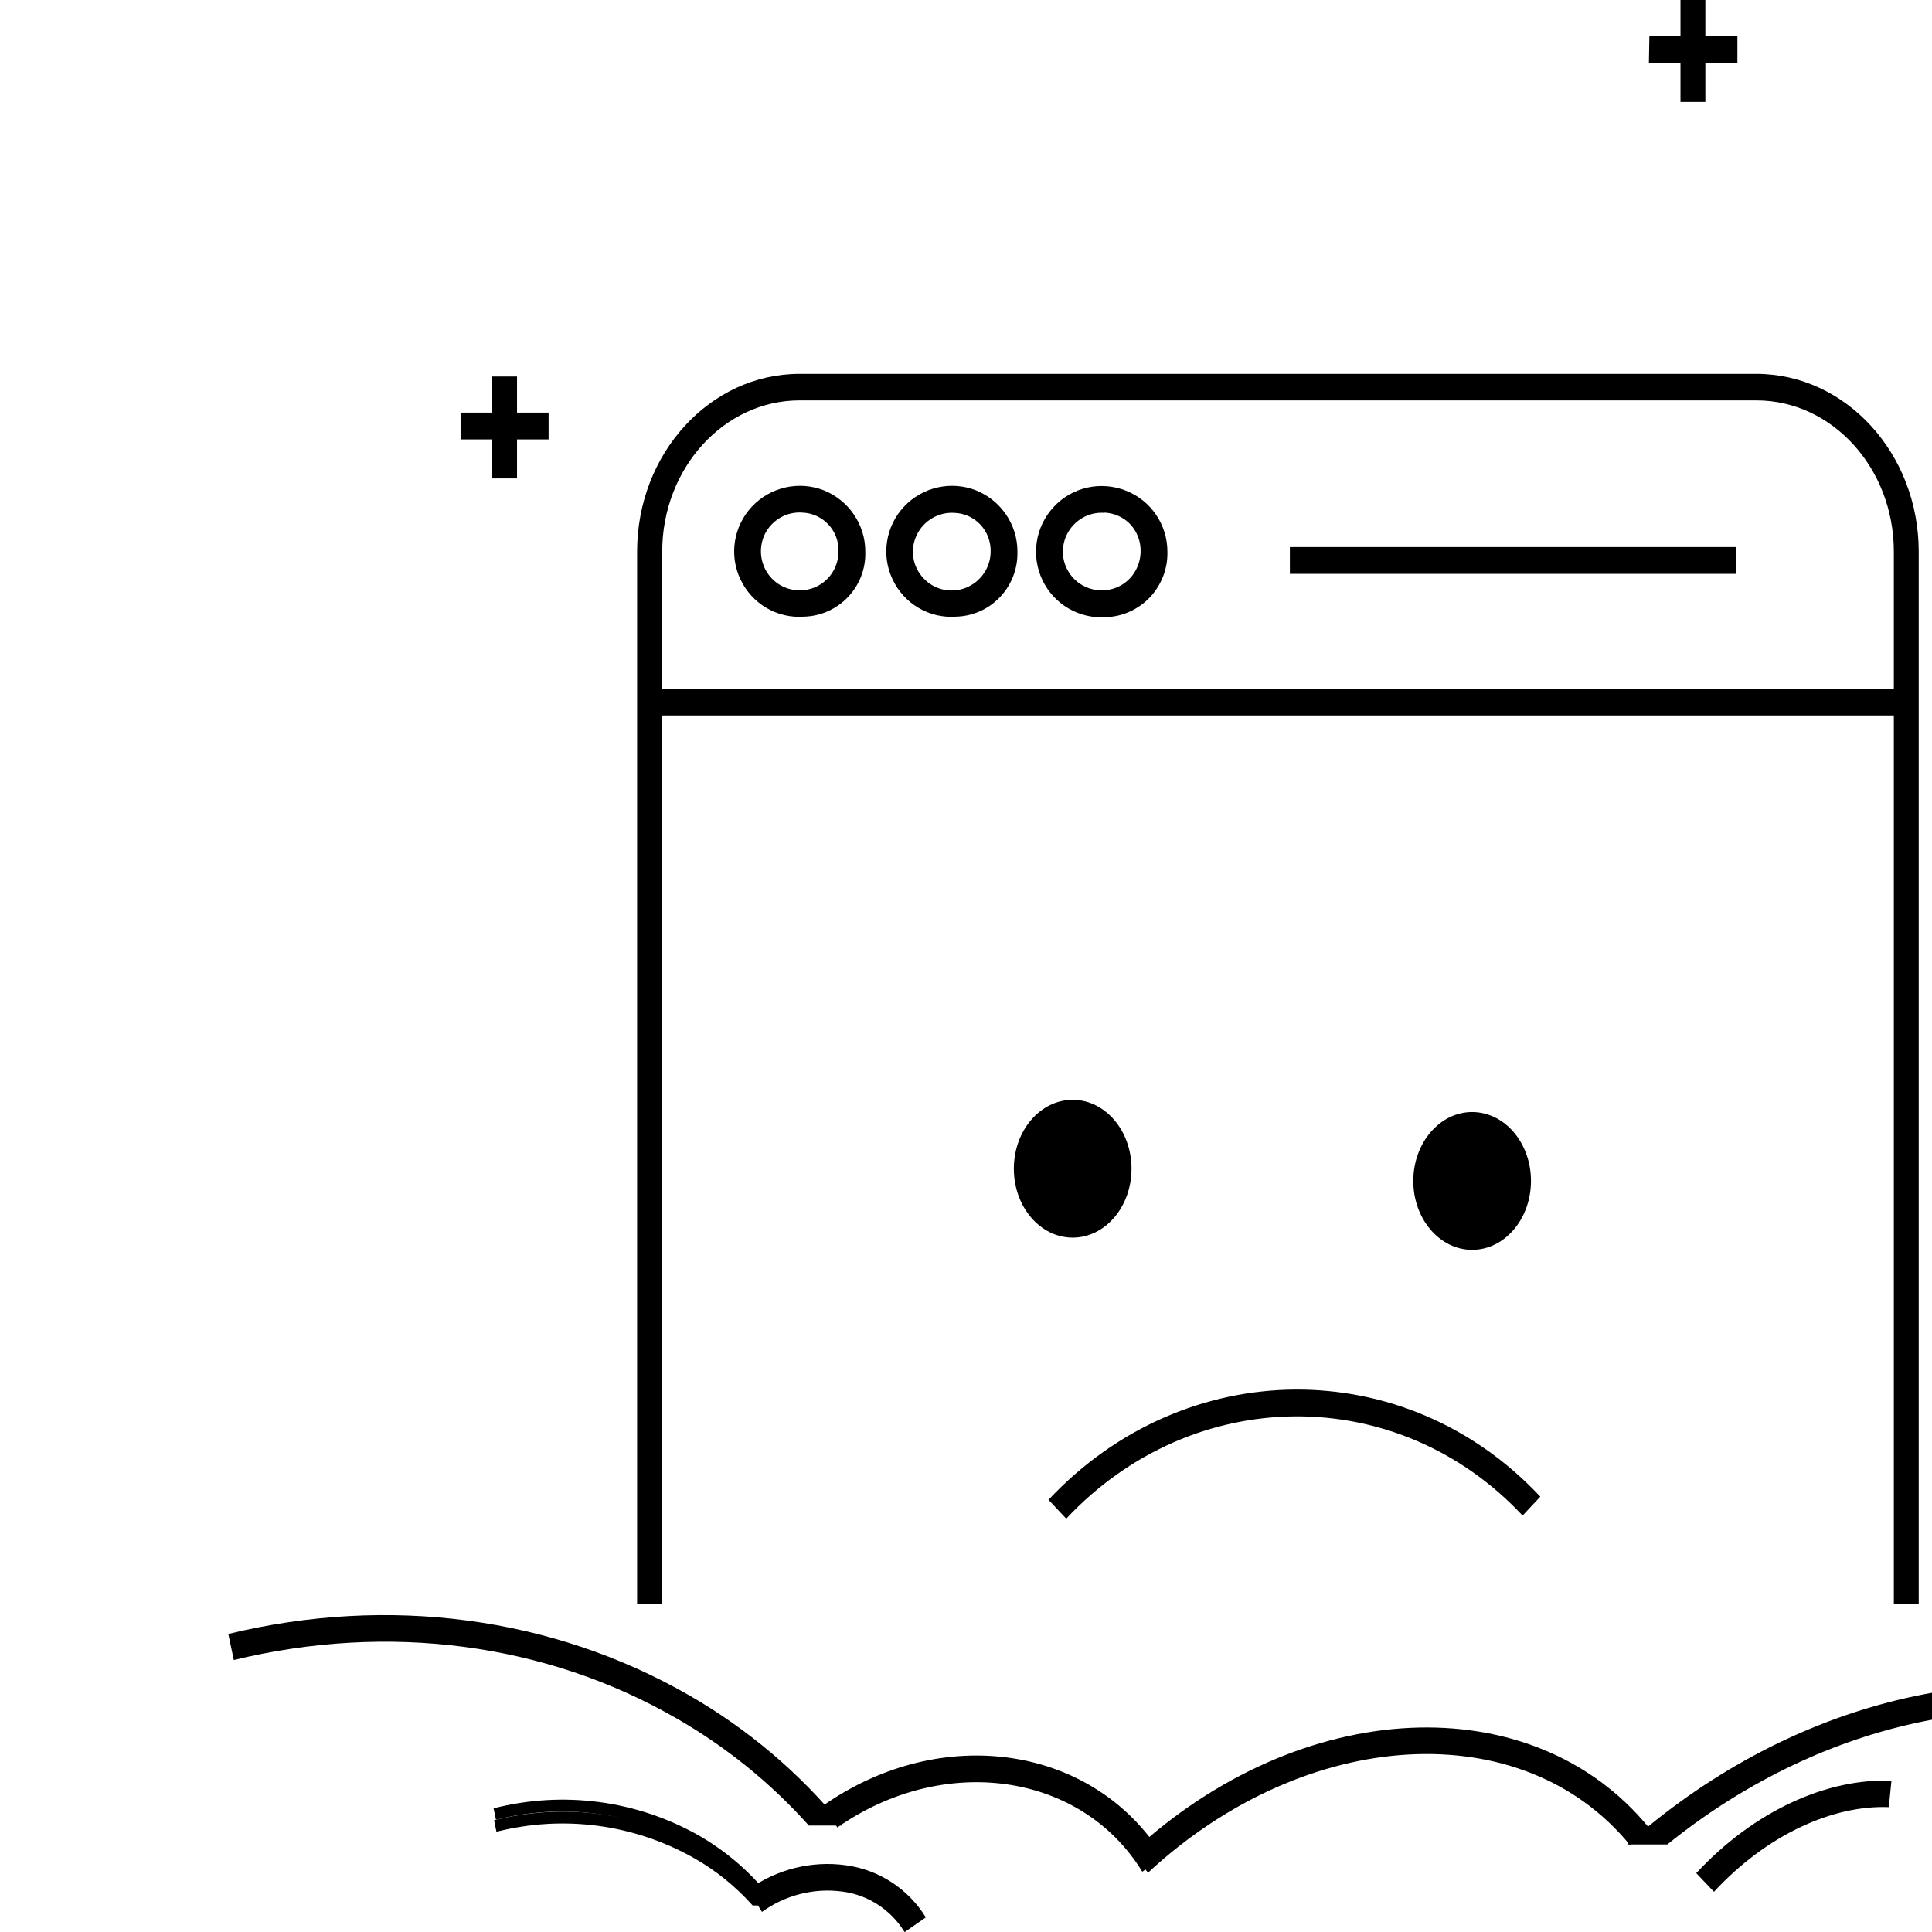 <?xml version="1.0" standalone="no"?><!DOCTYPE svg PUBLIC "-//W3C//DTD SVG 1.1//EN" "http://www.w3.org/Graphics/SVG/1.1/DTD/svg11.dtd"><svg t="1525797834914" class="icon" style="" viewBox="0 0 1024 1024" version="1.1" xmlns="http://www.w3.org/2000/svg" p-id="3097" xmlns:xlink="http://www.w3.org/1999/xlink" width="32" height="32"><defs><style type="text/css"></style></defs><path d="M244.113 218.695h46.655v14.199H244.113z"  p-id="3098"></path><path d="M260.847 199.551h13.185V253.559h-13.185V199.551zM874.208 19.144h46.655v14.073h-46.909l0.254-14.073z m0 0" p-id="3099"></path><path d="M890.689 0h13.185v54.008H890.689V0z m170.392 331.783h46.655v14.073h-46.655v-14.073z m0 0" p-id="3100"></path><path d="M1077.816 312.512H1091.001v54.008h-13.185V312.512zM350.988 849.931V292.354c0-44.119 32.709-80.125 72.772-80.125h507.246c40.062 0 72.772 35.879 72.772 80.125v557.577h13.185V292.354c0-51.98-38.668-94.197-86.083-94.197h-507.119c-47.416 0-86.083 42.218-86.083 94.197v557.577h13.312z m0 0"  p-id="3101"></path><path d="M344.395 365.126H1013.666v14.073H344.395zM458.624 292.227c0-14.199-8.748-27.004-21.933-32.329-13.312-5.198-28.399-1.775-38.161 8.621-9.762 10.396-12.171 25.736-6.085 38.541 6.085 12.932 19.397 20.792 33.597 19.778 18.637-0.507 33.216-15.974 32.582-34.611zM431.366 311.498c-7.86 3.043-16.862 1.014-22.567-5.198-5.705-6.212-7.1-15.214-3.55-22.947 3.677-7.607 11.537-12.298 20.031-11.664 10.903 0.38 19.524 9.635 19.144 20.538 0 8.621-5.198 16.228-13.058 19.271zM539.256 292.227c0-14.199-8.748-27.004-21.933-32.329-13.312-5.198-28.399-1.775-38.161 8.621-9.762 10.396-12.171 25.736-6.085 38.541 6.085 12.932 19.397 20.792 33.597 19.778 18.637-0.507 33.09-15.974 32.582-34.611z m-27.258 19.271c-7.86 3.169-16.862 1.141-22.567-5.071-5.832-6.212-7.226-15.214-3.55-22.82 3.55-7.607 11.537-12.298 19.904-11.791 11.03 0.38 19.524 9.508 19.271 20.538 0 8.367-5.198 15.974-13.058 19.144zM618.747 292.354c0-14.326-8.748-27.131-22.06-32.329-13.312-5.198-28.399-1.902-38.161 8.621-9.762 10.396-12.171 25.736-6.085 38.668s19.524 20.792 33.723 19.778c8.875-0.254 17.369-4.184 23.454-10.649 6.085-6.593 9.382-15.214 9.128-24.088zM591.489 311.498c-7.86 3.043-16.862 1.014-22.567-5.071-5.832-6.212-7.226-15.214-3.55-22.947 3.677-7.607 11.537-12.298 20.031-11.664v-0.127c5.325 0.254 10.269 2.536 13.819 6.339 3.55 3.93 5.452 9.001 5.325 14.326-0.127 8.494-5.198 16.101-13.058 19.144zM683.658 289.945h236.571v14.199H683.658zM537.354 619.446c0 20.158 13.946 36.513 31.188 36.513 17.242 0 31.188-16.355 31.188-36.513s-13.946-36.513-31.188-36.513c-17.242 0-31.188 16.355-31.188 36.513zM749.076 625.912c0 20.158 13.946 36.513 31.188 36.513 17.242 0 31.188-16.355 31.188-36.513s-13.946-36.513-31.188-36.513c-17.242 0-31.188 16.481-31.188 36.513zM565.119 804.925l-9.382-10.016c72.391-77.209 189.282-77.97 260.659-1.648l-9.382 10.016c-66.179-70.743-174.702-69.982-241.896 1.648zM1146.024 902.925c-92.93-26.877-199.932 0.38-283.606 74.673h21.299c79.364-64.024 177.365-86.083 262.307-59.967v-14.706zM428.704 967.583h17.876c-22.694-27.892-50.458-51.346-81.646-69.222-72.138-41.33-158.728-52.994-243.924-32.329l2.916 13.819c82.026-19.904 165.321-9.001 234.669 30.934 26.243 15.087 49.951 34.231 70.109 56.797z"  p-id="3102"></path><path d="M605.435 992.052C573.233 939.438 500.461 929.042 443.791 968.597l-7.226-11.791c63.01-43.993 143.768-31.568 180.027 27.511l-11.157 7.734z"  p-id="3103"></path><path d="M608.478 992.559l-8.621-10.649c89.38-83.041 212.356-88.873 274.225-13.058l-10.016 9.255c-56.924-69.856-171.66-63.39-255.588 14.453zM398.911 1009.927h7.987c-10.142-12.424-22.44-22.82-36.386-30.807C337.549 960.483 298.628 955.412 261.862 964.794l1.268 6.085c35.372-9.001 72.772-4.057 104.467 13.819 11.791 6.593 22.313 15.214 31.315 25.229z m0 0"  p-id="3104"></path><path d="M479.416 1024c-7.226-11.791-19.271-19.651-32.963-21.426-15.087-2.028-30.3 1.902-42.598 10.776l-7.226-11.791c14.96-10.776 33.47-15.467 51.726-12.932 17.622 2.409 33.09 12.551 42.344 27.638l-11.157 7.734h-0.127z m0 0"  p-id="3105"></path><path d="M398.53 1003.588h8.114c-10.142-12.424-22.44-22.82-36.386-30.807-32.963-18.637-71.884-23.708-108.65-14.326l1.268 6.085c35.372-9.001 72.772-4.057 104.467 13.819 11.791 6.719 22.186 15.214 31.188 25.229z m603.979-59.713c-33.597-1.521-72.518 15.594-103.452 48.937l9.382 9.889c28.018-30.3 63.01-46.021 92.676-44.88l1.395-13.946z m0 0"  p-id="3106"></path></svg>
